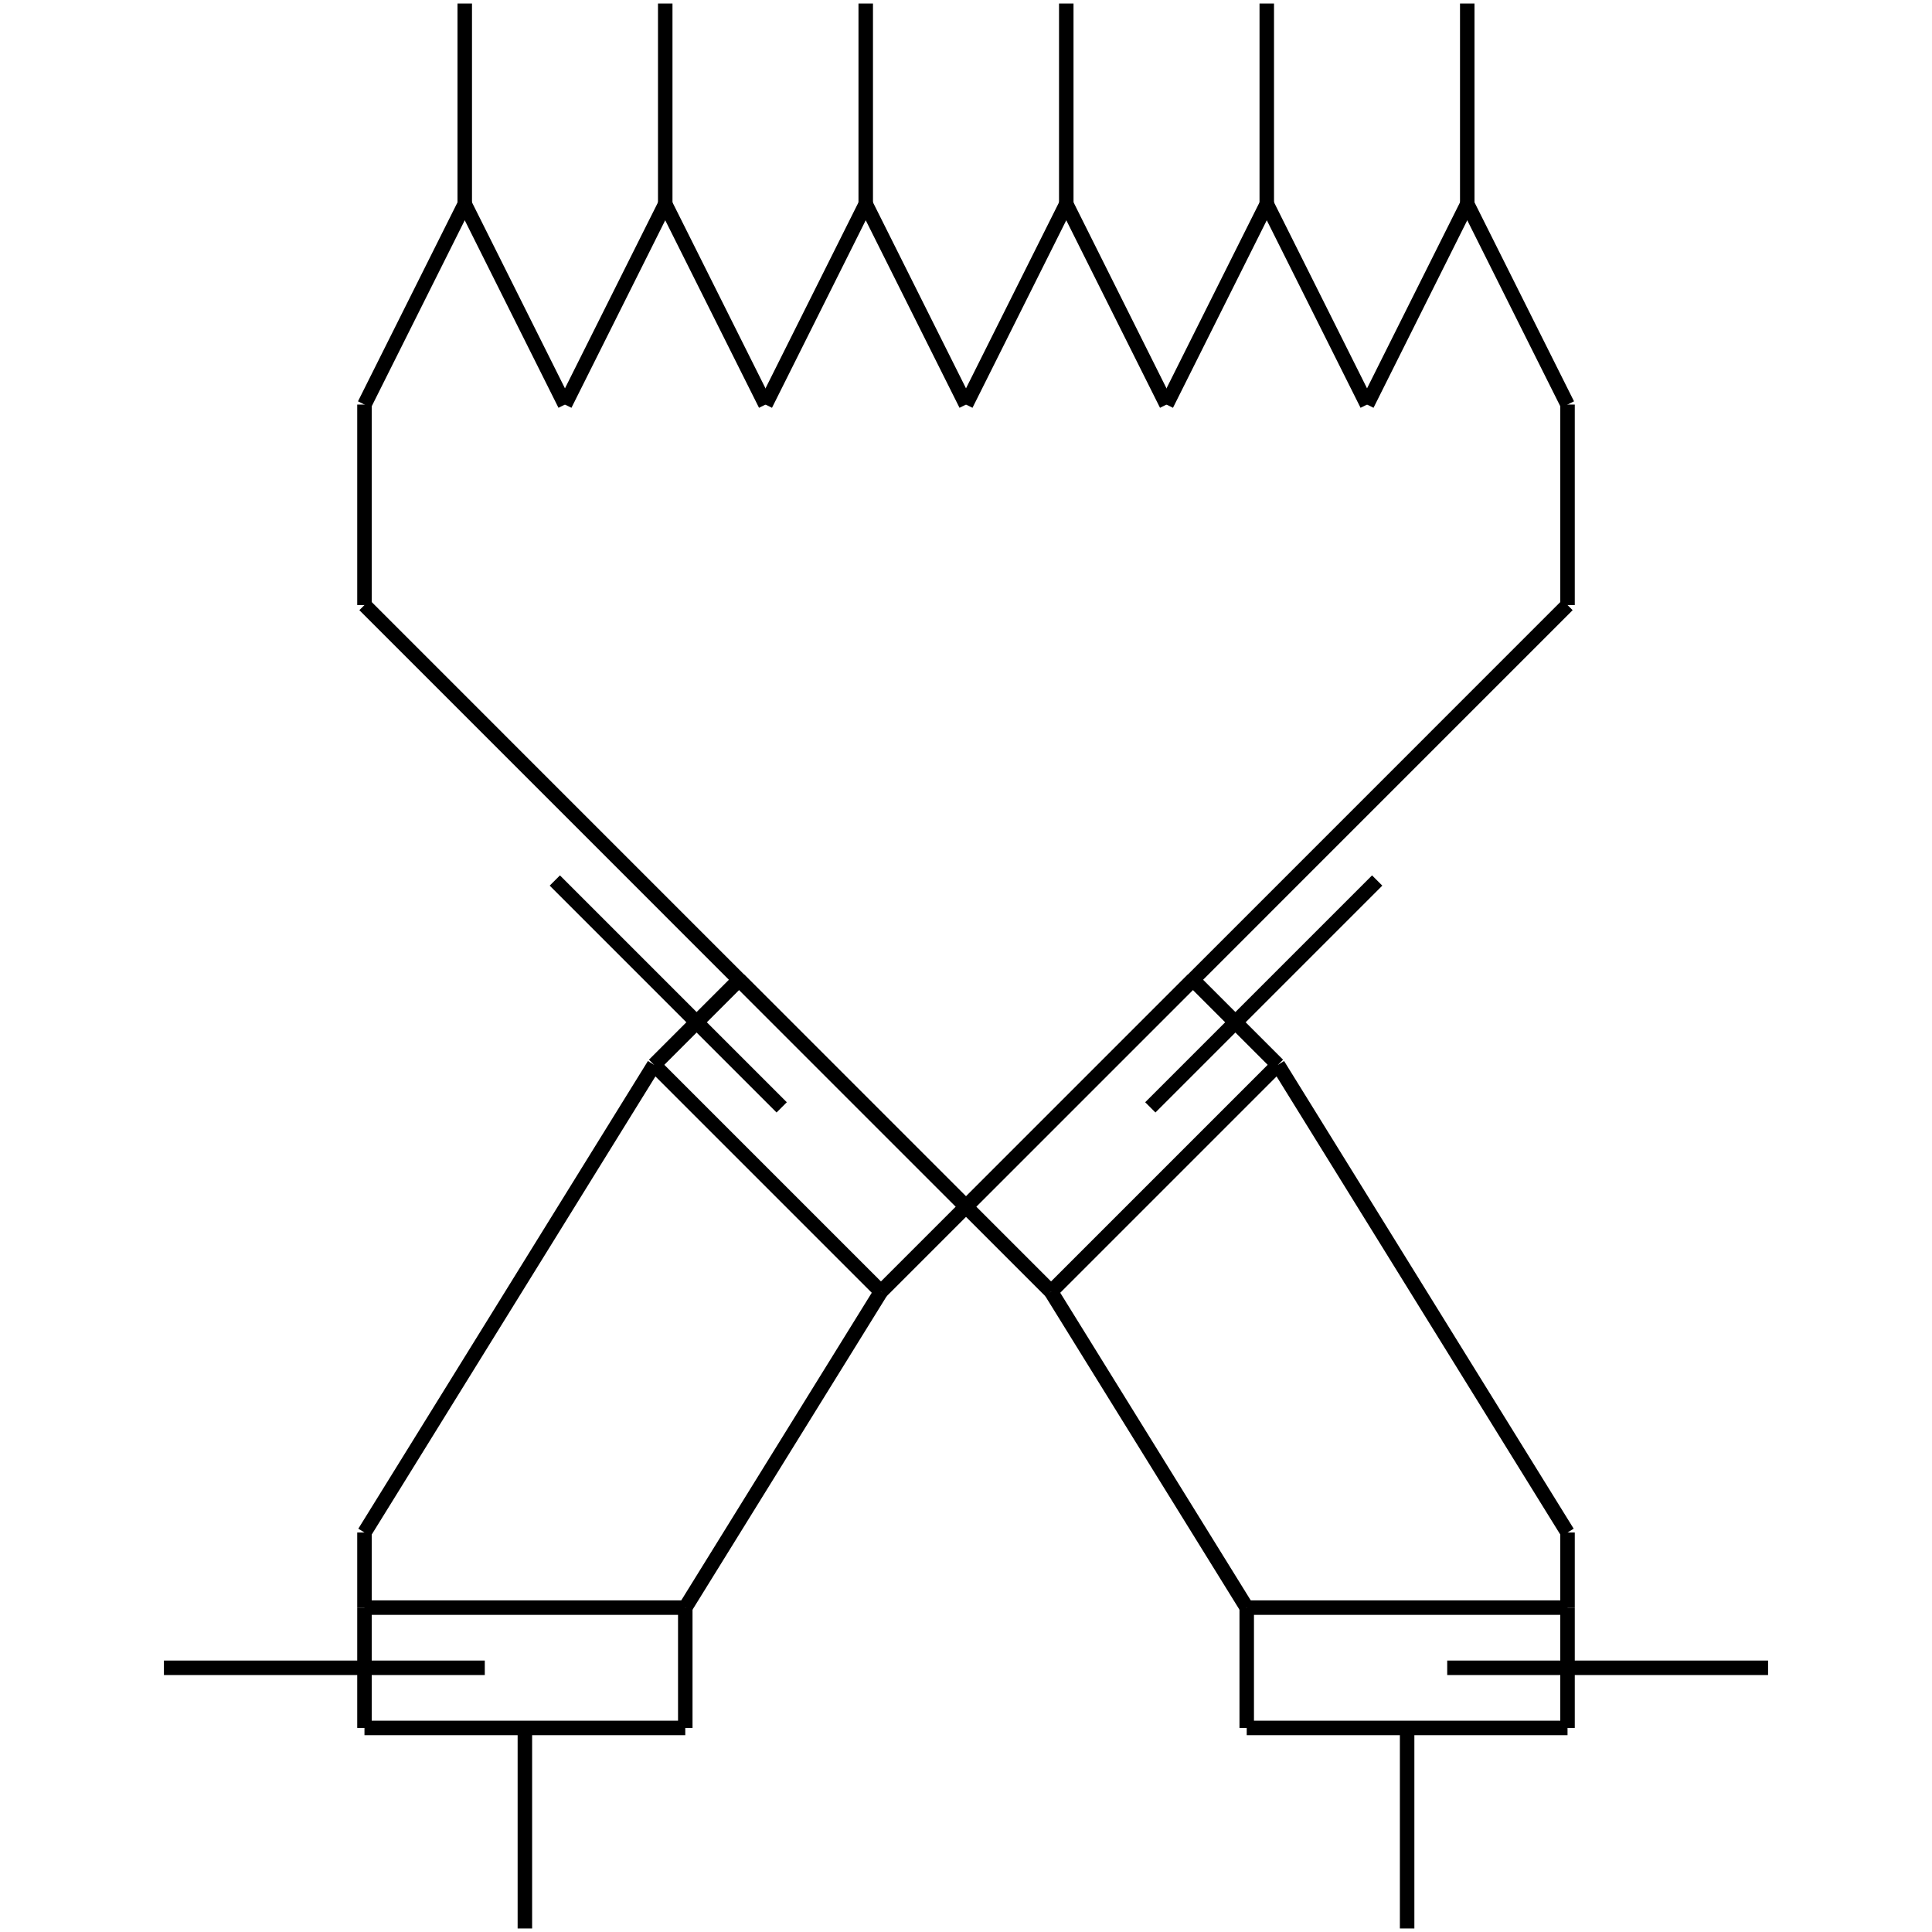 <?xml version="1.0" standalone="no"?><svg xmlns="http://www.w3.org/2000/svg" width="400.000" height="400.000" viewBox="0.0 0.0 400.000 400.000" version="1.1">
  <title>Produce by Acme CAD Converter</title>
  <desc>Produce by Acme CAD Converter</desc>
<g id="0" display="visible">
<g><path d="M324.54 317.29L264.58 220.46"
fill="none" stroke="black" stroke-width="3"/>
</g>
<g><path d="M324.54 332.84L258.12 332.84"
fill="none" stroke="black" stroke-width="3"/>
</g>
<g><path d="M299.63 345.3L366.06 345.3"
fill="none" stroke="black" stroke-width="3"/>
</g>
<g><path d="M258.12 357.75L324.54 357.75"
fill="none" stroke="black" stroke-width="3"/>
</g>
<g><path d="M324.54 125.27L200 249.82"
fill="none" stroke="black" stroke-width="3"/>
</g>
<g><path d="M324.54 83.76L303.78 42.25"
fill="none" stroke="black" stroke-width="3"/>
</g>
<g><path d="M75.46 317.29L135.42 220.46"
fill="none" stroke="black" stroke-width="3"/>
</g>
<g><path d="M246.97 202.85L200 249.82"
fill="none" stroke="black" stroke-width="3"/>
</g>
<g><path d="M217.61 267.43L264.58 220.46"
fill="none" stroke="black" stroke-width="3"/>
</g>
<g><path d="M153.03 202.85L200 249.82"
fill="none" stroke="black" stroke-width="3"/>
</g>
<g><path d="M182.39 267.43L135.42 220.46"
fill="none" stroke="black" stroke-width="3"/>
</g>
<g><path d="M75.46 125.27L200 249.82"
fill="none" stroke="black" stroke-width="3"/>
</g>
<g><path d="M100.37 345.3L33.94 345.3"
fill="none" stroke="black" stroke-width="3"/>
</g>
<g><path d="M141.88 332.84L182.39 267.43"
fill="none" stroke="black" stroke-width="3"/>
</g>
<g><path d="M75.46 357.75L75.46 332.84"
fill="none" stroke="black" stroke-width="3"/>
</g>
<g><path d="M141.88 332.84L141.88 357.75"
fill="none" stroke="black" stroke-width="3"/>
</g>
<g><path d="M141.88 357.75L75.46 357.75"
fill="none" stroke="black" stroke-width="3"/>
</g>
<g><path d="M108.67 357.75L108.67 399.27"
fill="none" stroke="black" stroke-width="3"/>
</g>
<g><path d="M75.46 332.84L141.88 332.84"
fill="none" stroke="black" stroke-width="3"/>
</g>
<g><path d="M75.46 332.84L75.46 317.29"
fill="none" stroke="black" stroke-width="3"/>
</g>
<g><path d="M258.12 332.84L258.12 357.75"
fill="none" stroke="black" stroke-width="3"/>
</g>
<g><path d="M291.33 357.75L291.33 399.27"
fill="none" stroke="black" stroke-width="3"/>
</g>
<g><path d="M217.61 267.43L258.12 332.84"
fill="none" stroke="black" stroke-width="3"/>
</g>
<g><path d="M200 249.82L217.61 267.43"
fill="none" stroke="black" stroke-width="3"/>
</g>
<g><path d="M200 249.82L182.39 267.43"
fill="none" stroke="black" stroke-width="3"/>
</g>
<g><path d="M137.73 42.25L137.73 0.73"
fill="none" stroke="black" stroke-width="3"/>
</g>
<g><path d="M96.22 42.25L96.22 0.73"
fill="none" stroke="black" stroke-width="3"/>
</g>
<g><path d="M303.78 42.25L303.78 0.73"
fill="none" stroke="black" stroke-width="3"/>
</g>
<g><path d="M262.27 42.25L262.27 0.73"
fill="none" stroke="black" stroke-width="3"/>
</g>
<g><path d="M220.76 42.25L220.76 0.73"
fill="none" stroke="black" stroke-width="3"/>
</g>
<g><path d="M179.24 42.25L179.24 0.73"
fill="none" stroke="black" stroke-width="3"/>
</g>
<g><path d="M179.24 42.25L158.49 83.76"
fill="none" stroke="black" stroke-width="3"/>
</g>
<g><path d="M161.84 229.27L114.87 182.3"
fill="none" stroke="black" stroke-width="3"/>
</g>
<g><path d="M135.42 220.46L153.03 202.85"
fill="none" stroke="black" stroke-width="3"/>
</g>
<g><path d="M116.97 83.76L96.22 42.25"
fill="none" stroke="black" stroke-width="3"/>
</g>
<g><path d="M96.22 42.25L75.46 83.76"
fill="none" stroke="black" stroke-width="3"/>
</g>
<g><path d="M75.46 83.76L75.46 125.27"
fill="none" stroke="black" stroke-width="3"/>
</g>
<g><path d="M137.73 42.25L116.97 83.76"
fill="none" stroke="black" stroke-width="3"/>
</g>
<g><path d="M158.49 83.76L137.73 42.25"
fill="none" stroke="black" stroke-width="3"/>
</g>
<g><path d="M238.16 229.27L285.13 182.3"
fill="none" stroke="black" stroke-width="3"/>
</g>
<g><path d="M264.58 220.46L246.97 202.85"
fill="none" stroke="black" stroke-width="3"/>
</g>
<g><path d="M262.27 42.25L241.51 83.76"
fill="none" stroke="black" stroke-width="3"/>
</g>
<g><path d="M220.76 42.25L200 83.76"
fill="none" stroke="black" stroke-width="3"/>
</g>
<g><path d="M241.51 83.76L220.76 42.25"
fill="none" stroke="black" stroke-width="3"/>
</g>
<g><path d="M200 83.76L179.24 42.25"
fill="none" stroke="black" stroke-width="3"/>
</g>
<g><path d="M303.78 42.25L283.03 83.76"
fill="none" stroke="black" stroke-width="3"/>
</g>
<g><path d="M283.03 83.76L262.27 42.25"
fill="none" stroke="black" stroke-width="3"/>
</g>
<g><path d="M324.54 357.75L324.54 332.84"
fill="none" stroke="black" stroke-width="3"/>
</g>
<g><path d="M324.54 332.84L324.54 317.29"
fill="none" stroke="black" stroke-width="3"/>
</g>
<g><path d="M324.54 83.76L324.54 125.27"
fill="none" stroke="black" stroke-width="3"/>
</g>
</g>
</svg>
